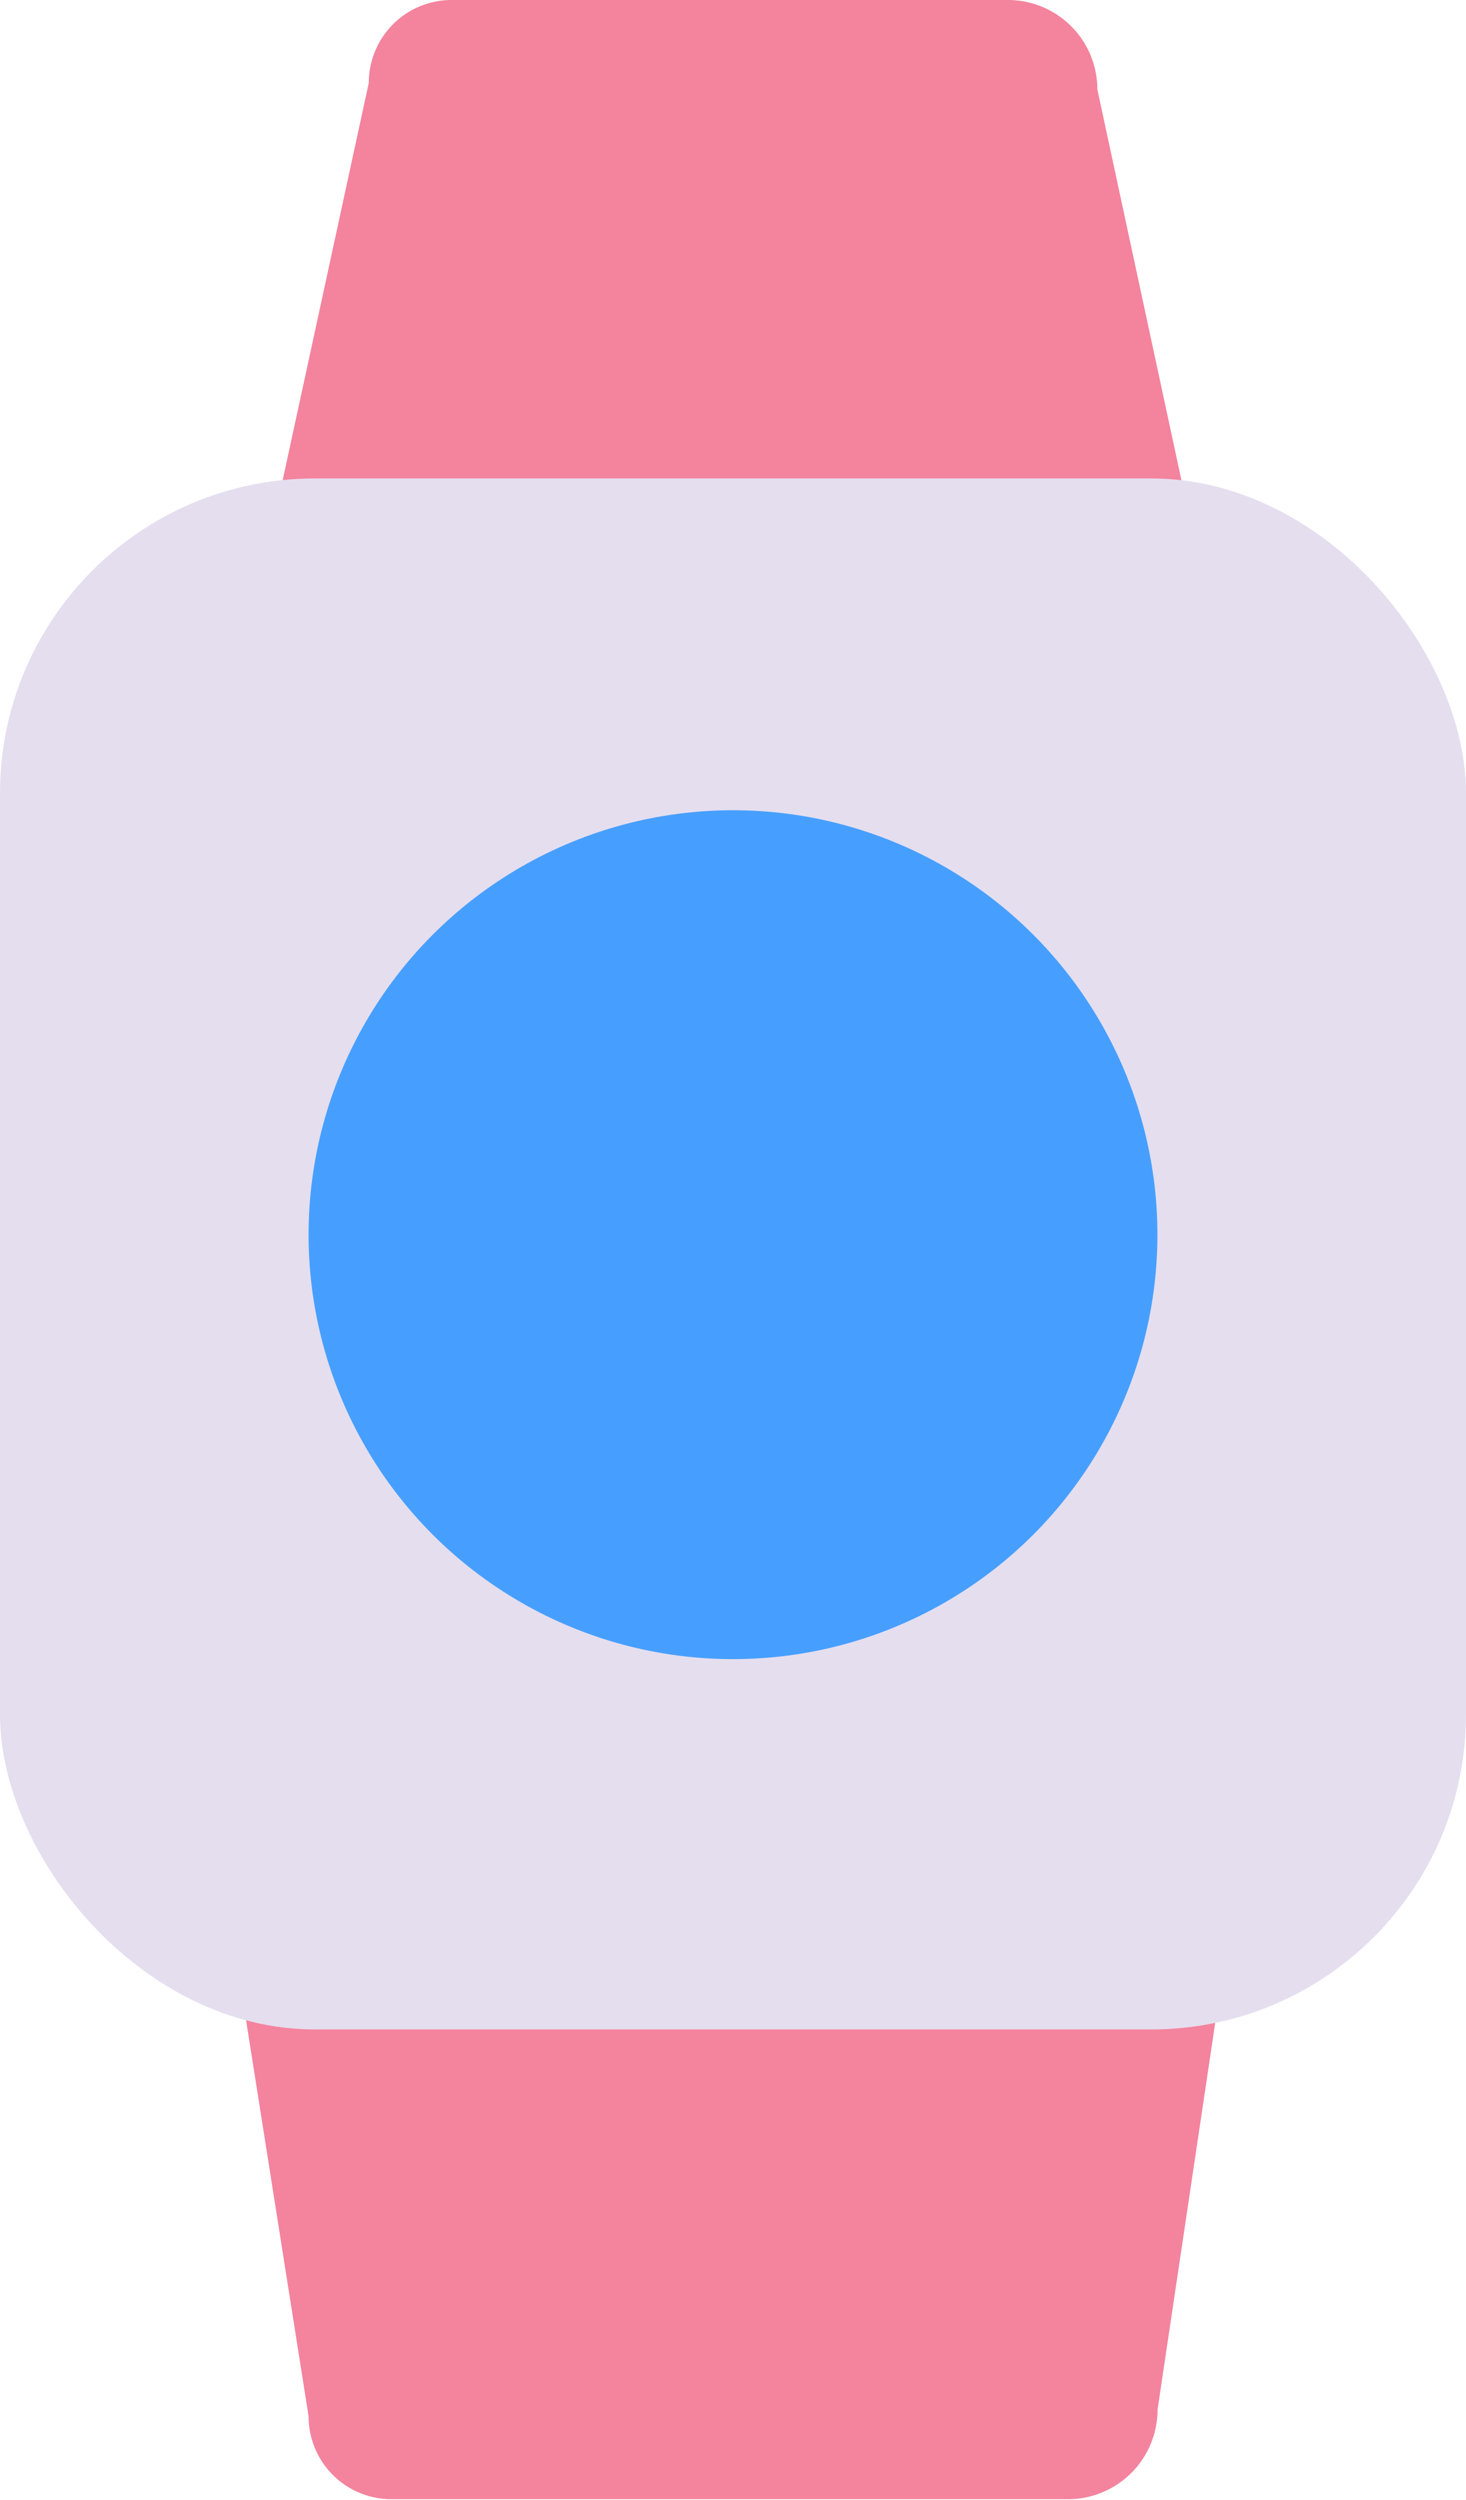 <svg xmlns="http://www.w3.org/2000/svg" viewBox="0 0 106.18 181.07"><defs><style>.cls-1{fill:#f4839d;}.cls-2{fill:#e5deef;}.cls-3{fill:#469fff;}</style></defs><g id="Layer_2" data-name="Layer 2"><g id="Layer_1-2" data-name="Layer 1"><path class="cls-1" d="M88.63,49H17.39L26.71,6a6,6,0,0,1,6-6H73a6.48,6.48,0,0,1,6.48,6.48Z"/><path class="cls-1" d="M89.73,135,16.3,136.67,22.35,175a6,6,0,0,0,6,6h49a6.49,6.49,0,0,0,6.49-6.49Z"/><rect class="cls-2" y="34.65" width="106.18" height="112.33" rx="22.81"/><circle class="cls-3" cx="53.09" cy="89.42" r="30.74"/></g></g></svg>